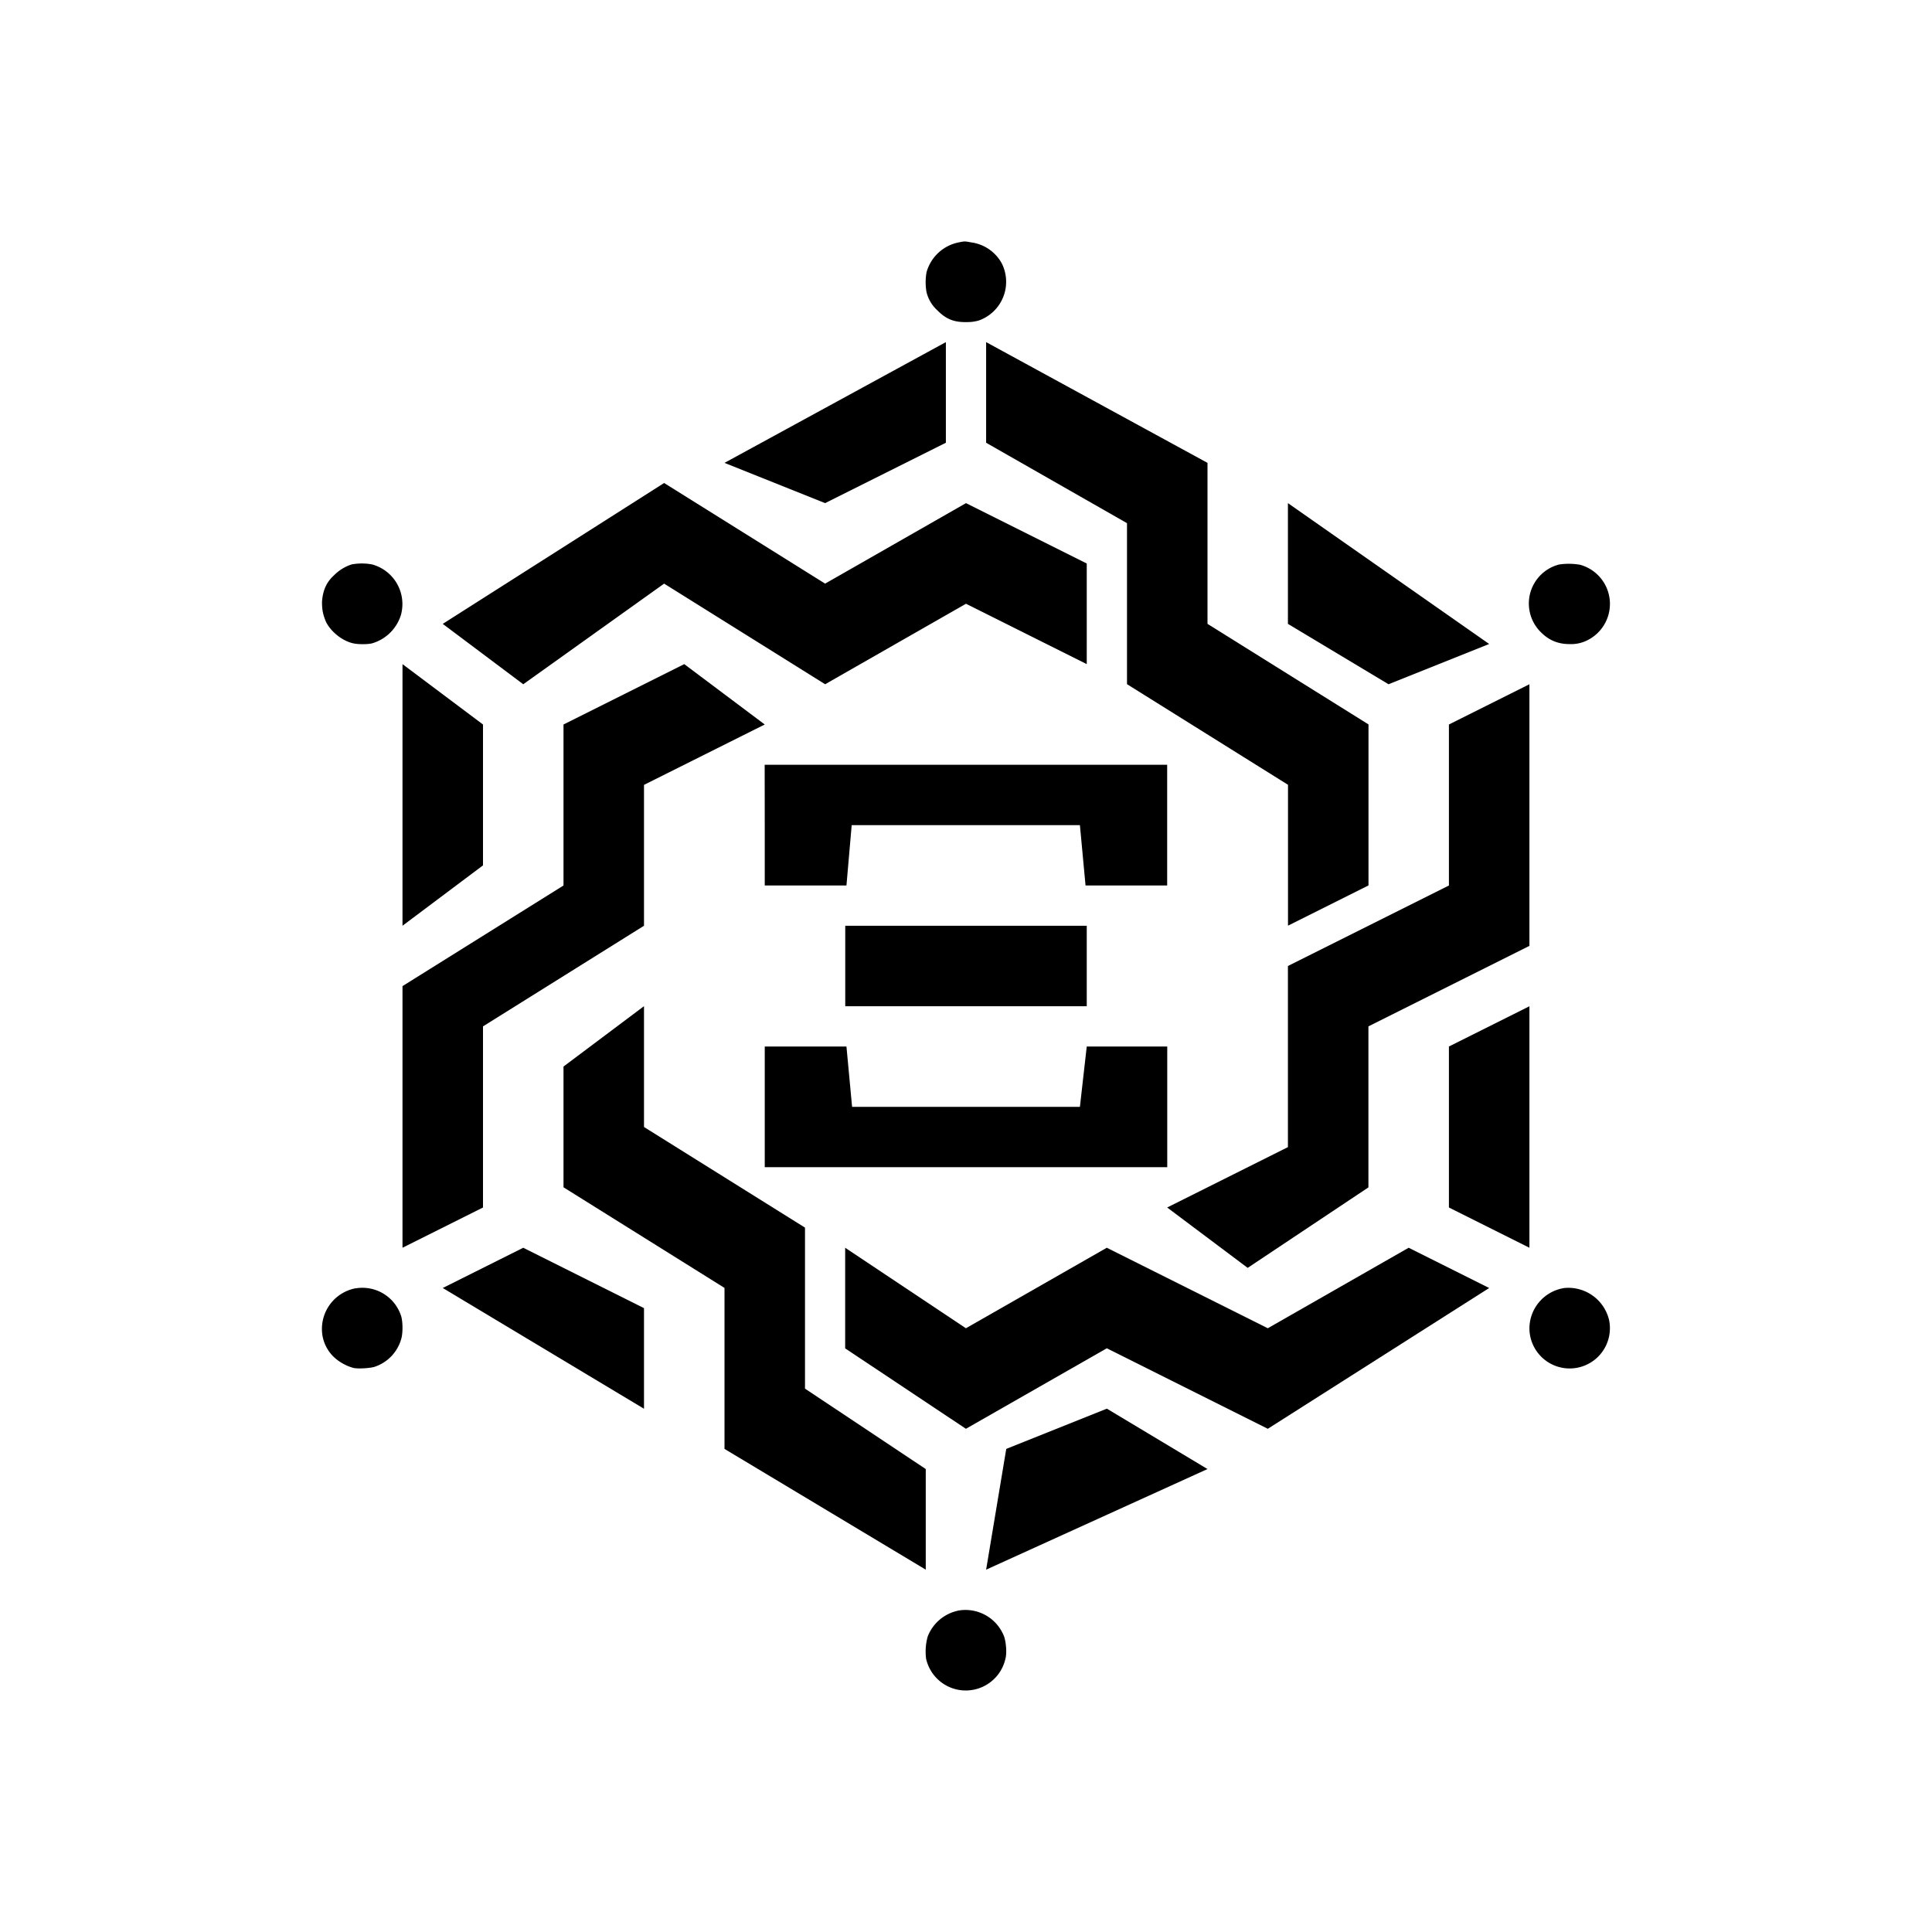 <svg xmlns="http://www.w3.org/2000/svg" width="3em" height="3em" viewBox="0 0 24 24"><path d="M11.91 3.011a.52.52 0 0 0-.4.37a.7.7 0 0 0 0 .25a.45.45 0 0 0 .135.225c.114.115.215.15.38.145a.5.5 0 0 0 .135-.02a.51.51 0 0 0 .284-.71a.51.51 0 0 0-.38-.26c-.08-.015-.08-.015-.154 0m-7.54 4a.54.54 0 0 0-.22.135c-.1.09-.14.195-.15.33c0 .095.01.155.05.25c.06.12.2.235.335.265c.06.015.185.015.24 0a.53.53 0 0 0 .355-.35a.51.51 0 0 0-.36-.63a.7.7 0 0 0-.25 0m15.004 0a.5.5 0 0 0-.23.845c.1.1.215.145.35.145a.45.45 0 0 0 .23-.05a.504.504 0 0 0-.095-.935a.8.8 0 0 0-.25-.005zM9.5 10.25V11h1.015l.065-.75h2.835l.07.75h1.014V9.5h-5zm1 1.75v.5h3v-1h-3zm-1 1.749v.75h5V13h-1l-.085.75h-2.83l-.07-.75H9.5zm-5.085 2.255A.514.514 0 0 0 4 16.54a.48.48 0 0 0 .15.32c.07.065.165.115.25.135c.07.01.2 0 .25-.015a.51.51 0 0 0 .335-.35c.02-.07.02-.2 0-.275a.505.505 0 0 0-.57-.35M19.434 16a.51.51 0 0 0-.435.5a.5.5 0 1 0 .99-.1a.52.52 0 0 0-.555-.4m-7.54 4.01a.52.52 0 0 0-.37.32a.7.7 0 0 0-.02.274a.505.505 0 0 0 .985.005c.02-.07.01-.2-.014-.275a.514.514 0 0 0-.58-.325M6 9l-1-.75v3.25l1-.75zm2.25-3L5.5 7.75l1 .75l1.75-1.25l2 1.25l1.75-1l1.5.75V7L12 6.25l-1.75 1z"/><path d="M11.75 4.25L9 5.75l1.25.5l1.5-.75zm.5 1.25V4.25L15 5.75v2l2 1.249v2l-1 .5v-1.75l-2-1.25v-2z"/><path d="M15.999 7.75v-1.5l2.5 1.75l-1.25.5zm3 .75l-1 .5v2l-2 1v2.25l-1.5.75l1 .75l1.5-1v-2l2-1z"/><path d="M18.999 15.5v-3l-1 .5v2zm-.5.5l-1-.5l-1.75 1l-2-1l-1.75 1l-1.5-1v1.25l1.5.999l1.75-1l2 1z"/><path d="m15 18.249l-2.75 1.25l.25-1.5l1.25-.5zm-3.5 0v1.25l-2.5-1.5v-2l-2-1.25v-1.5l1-.75V14l2 1.25v2z"/><path d="M8 16.25v1.25L5.5 16l1-.5zM6 15l-1 .5v-3.25L7 11V9l1.5-.75l1 .75l-1.5.75v1.75l-2 1.25z"/></svg>